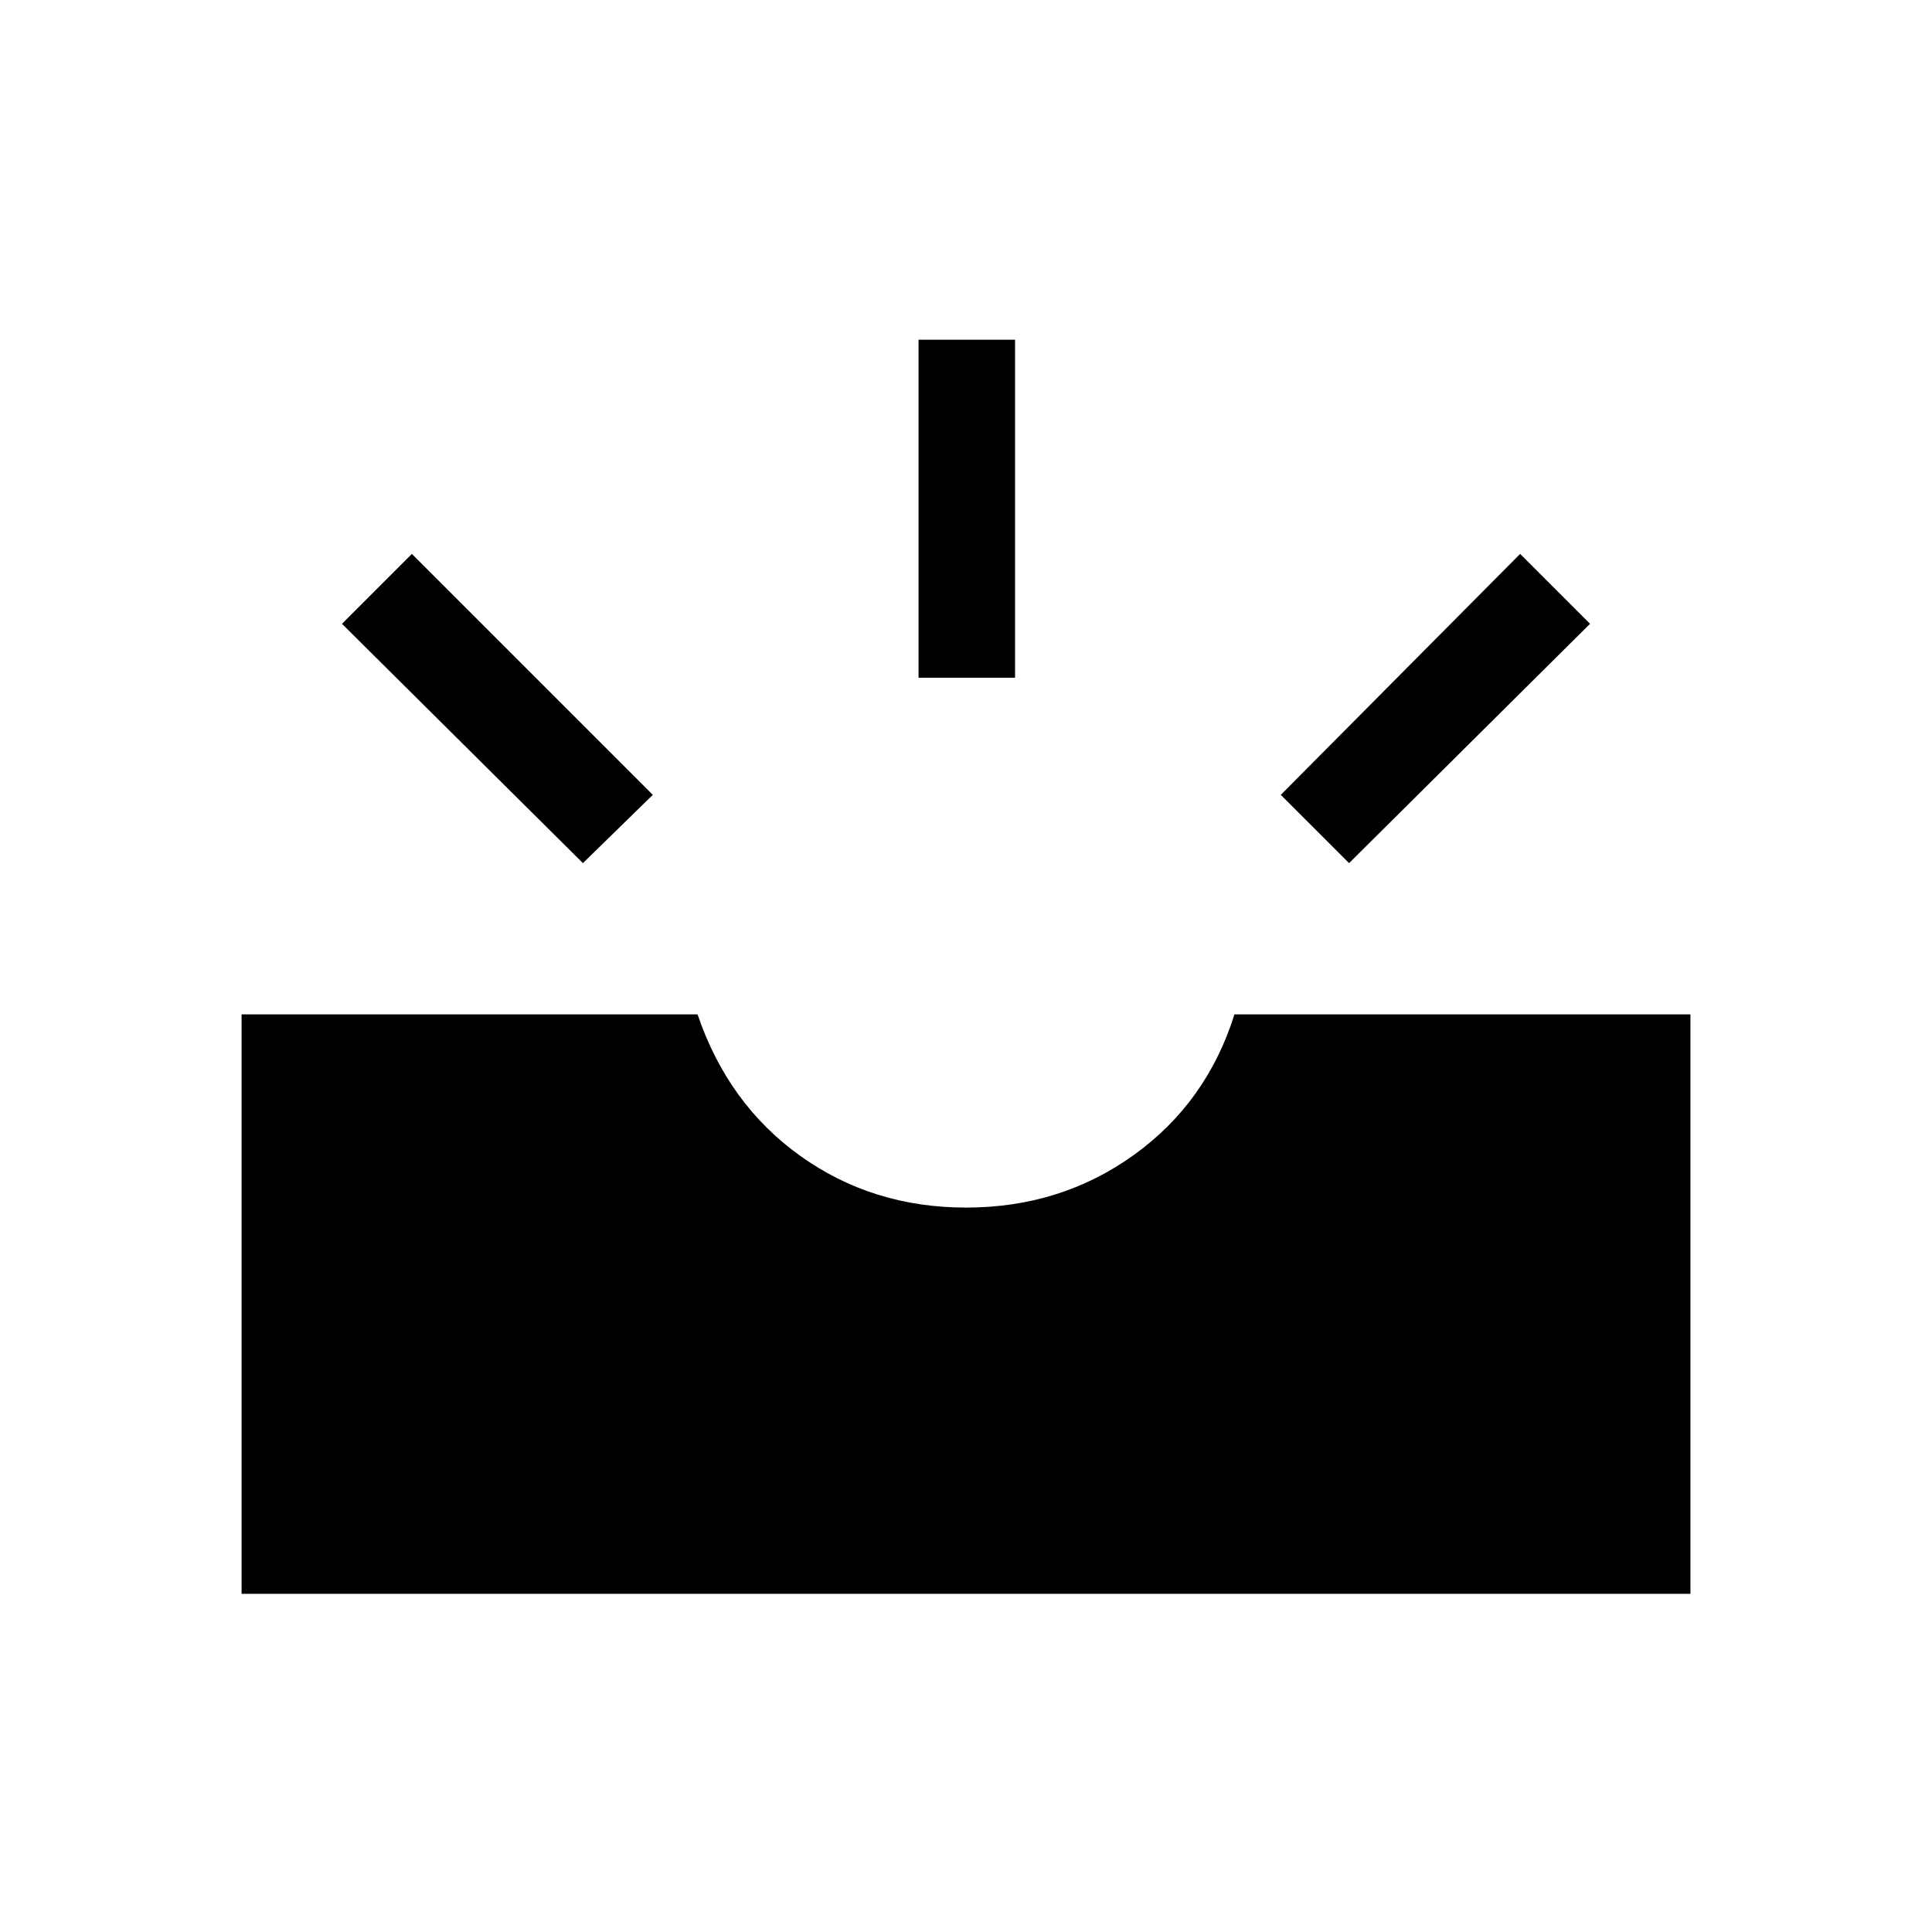 <svg xmlns="http://www.w3.org/2000/svg" height="20" viewBox="0 -960 960 960" width="20"><path d="M120.04-168.04v-287.92h226.57q15.16 44.65 51.06 70.33 35.91 25.67 82.33 25.67 47 0 83.31-26.08 36.31-26.07 50.08-69.92h226.57v287.92H120.04Zm550.31-363.08-33.93-33.92 118.93-119.73 34.73 34.73-119.73 118.92Zm-380.7 0L169.92-650.04l34.73-34.73 119.73 119.73-34.73 33.92Zm166.77-92.11v-167.96h47.96v167.96h-47.96Z"/></svg>